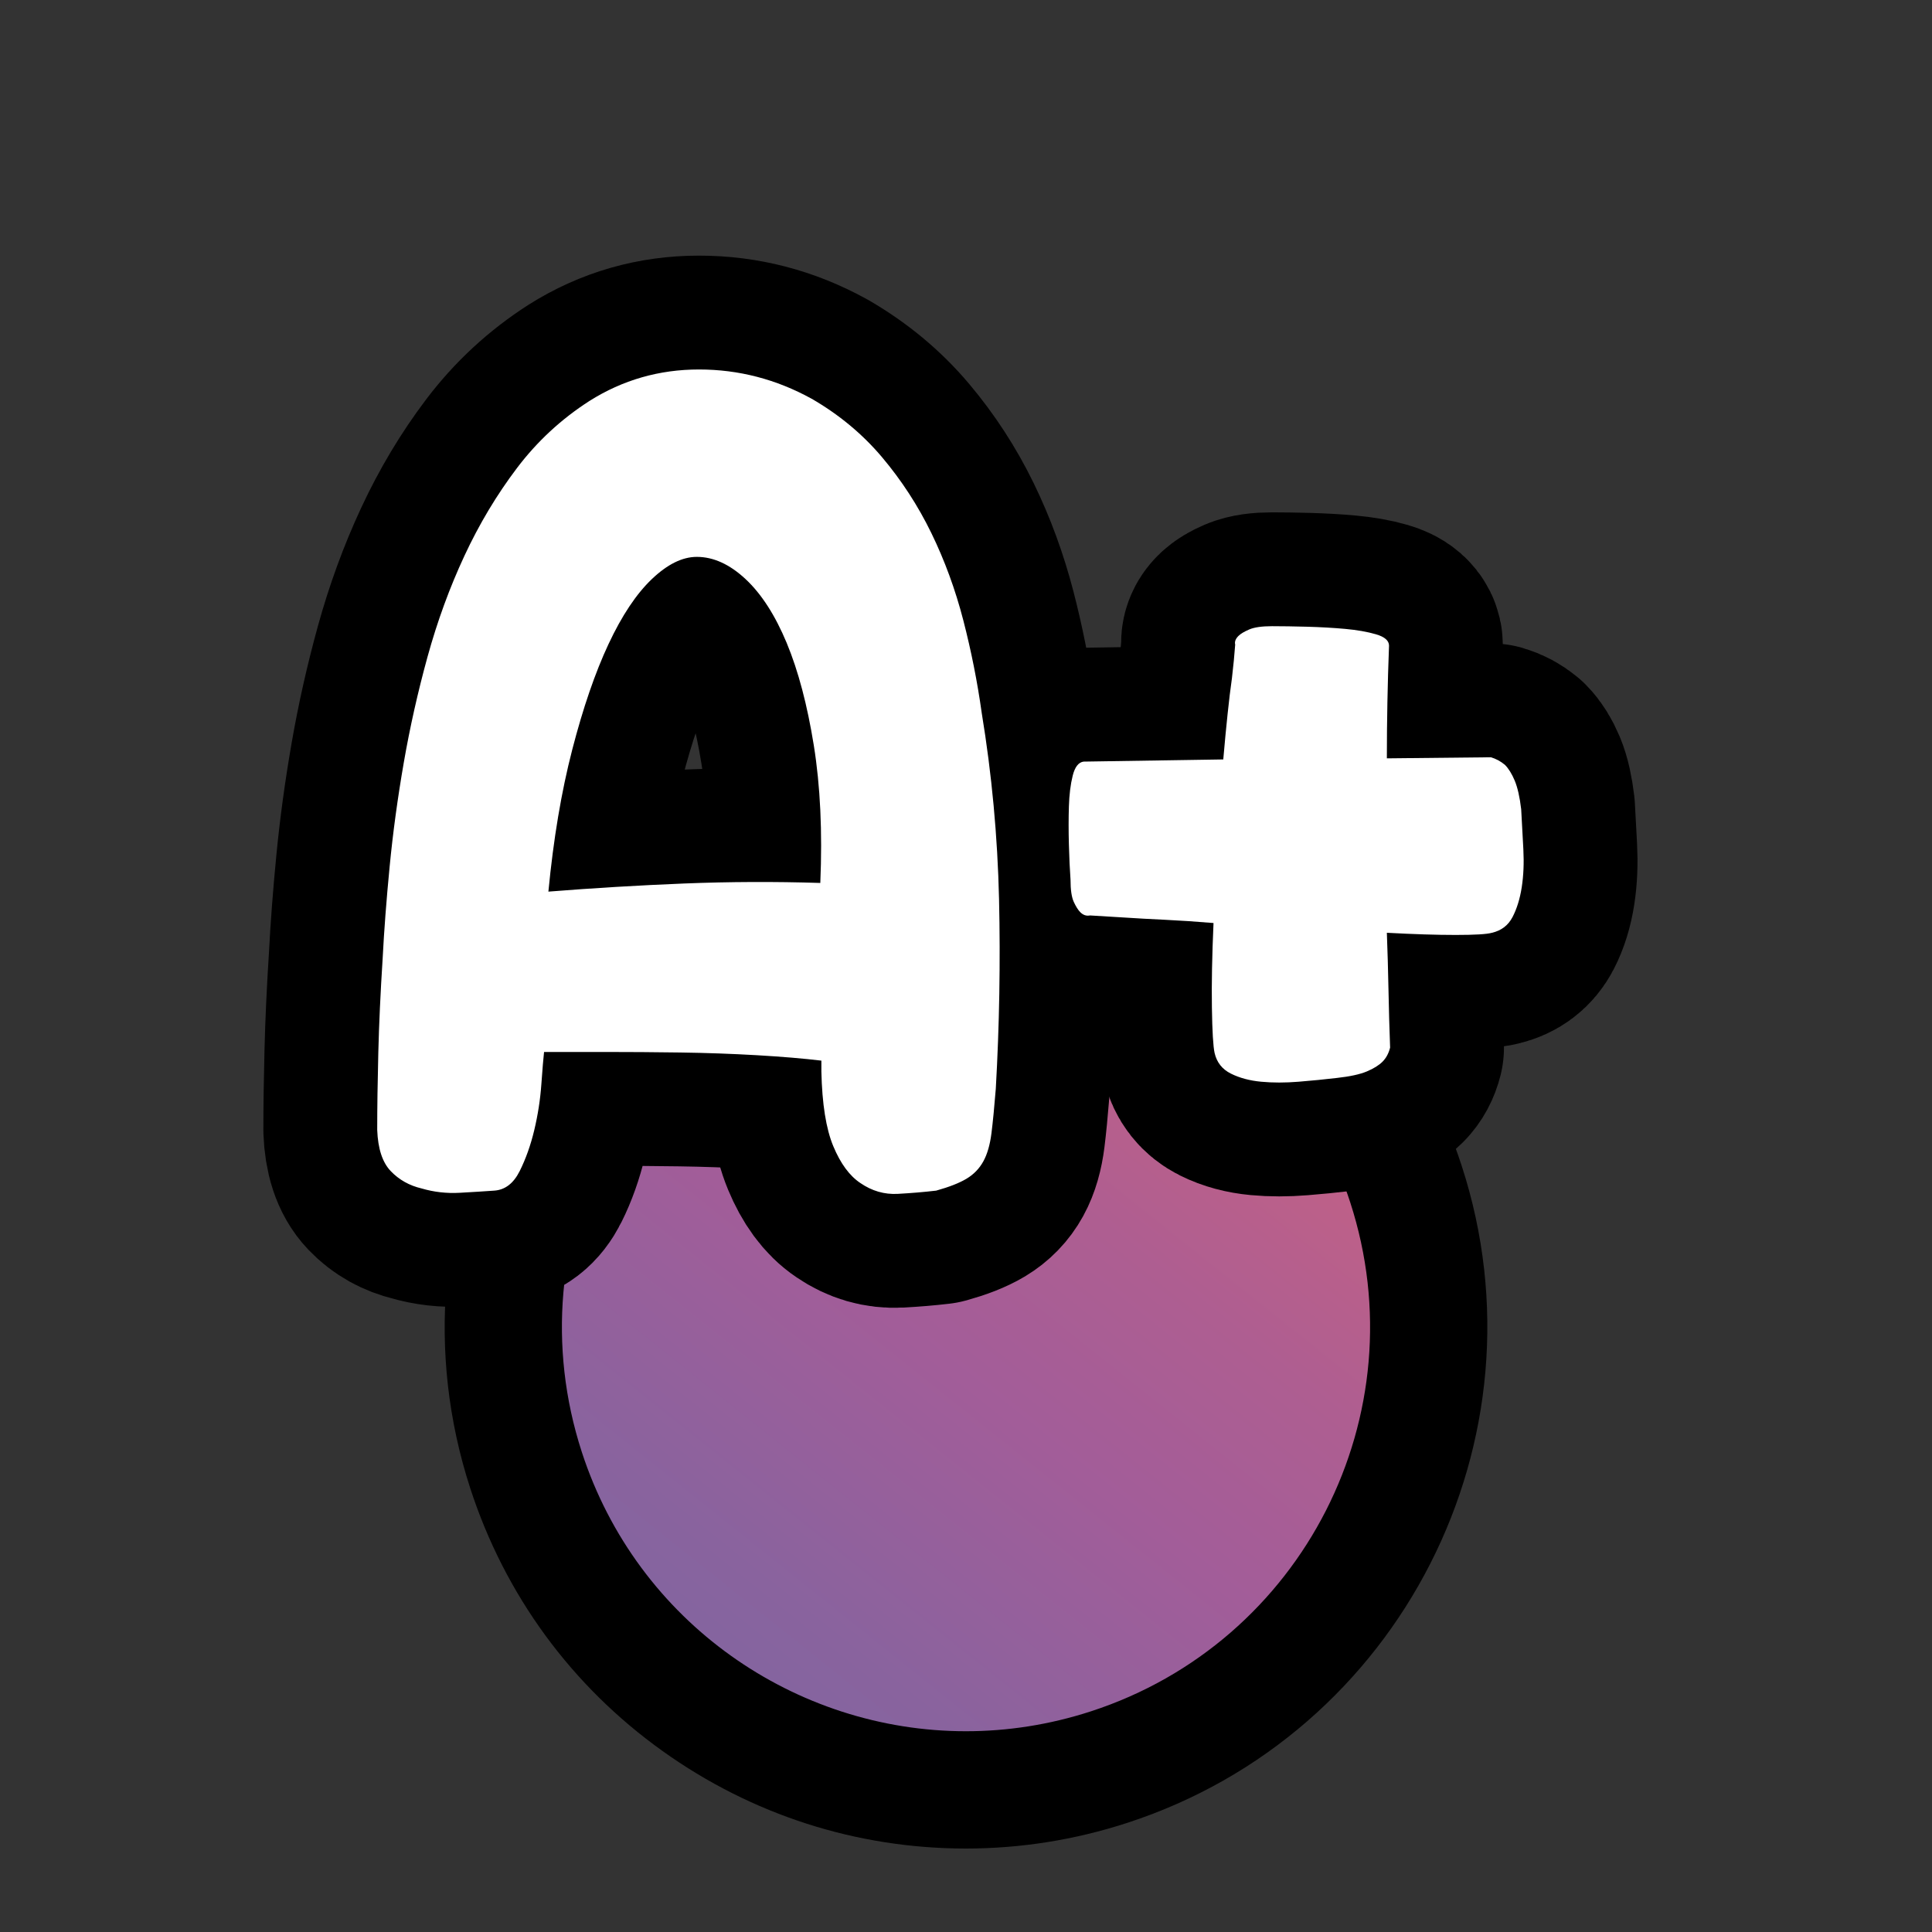 <?xml version="1.0" encoding="UTF-8"?>
<svg id="Pattern" xmlns="http://www.w3.org/2000/svg" xmlns:xlink="http://www.w3.org/1999/xlink" viewBox="0 0 280 280">
  <rect x="0" y="0" width="280" height="280" fill="#333333" stroke="none"/>
  <defs>
    <linearGradient id="linear-gradient" x1="91.939" y1="252.537" x2="182.368" y2="139.273" gradientUnits="userSpaceOnUse">
      <stop offset="0" stop-color="#7d67a2"/>
      <stop offset=".206" stop-color="#89639e"/>
      <stop offset=".489" stop-color="#a25d99"/>
      <stop offset=".695" stop-color="#ae5e91"/>
      <stop offset="1" stop-color="#c96282"/>
    </linearGradient>
  </defs>
  <a xlink:href="https://www.notion.so/dmmnotes/Compulsive-Type-A-e4331303bb644ca4a481c9e5d536687c?pvs=4">
    <g id="A_" data-name="A+">
      <a xlink:href="https://www.notion.so/dmmnotes/Compulsive-Type-A-e4331303bb644ca4a481c9e5d536687c?pvs=4">
        <g id="A_-2" data-name="A+">
          <path d="M139.988,259.404c-29.127,0-54.748-18.625-63.755-46.345-5.534-17.033-4.104-35.201,4.026-51.159,8.131-15.958,21.989-27.793,39.022-33.328,6.734-2.188,13.709-3.297,20.731-3.297,29.127,0,54.748,18.625,63.755,46.345,5.534,17.033,4.104,35.201-4.026,51.159-8.131,15.957-21.989,27.793-39.022,33.327-6.734,2.188-13.709,3.298-20.732,3.298Z" fill="url(#linear-gradient)" stroke-width="0"/>
          <path d="M140.012,133.775c24.681-.001,47.632,15.729,55.671,40.472,9.992,30.753-6.837,63.783-37.59,73.776-6.01,1.953-12.109,2.881-18.104,2.881-24.681,0-47.632-15.729-55.671-40.472-9.992-30.753,6.837-63.783,37.59-73.776,6.01-1.953,12.109-2.881,18.104-2.881M140.014,116.775h-.002c-7.916 0-15.774,1.25-23.357,3.713-39.619,12.873-61.378,55.578-48.505,95.197,5.029,15.478,14.669,28.65,27.877,38.091,12.93,9.242,28.131,14.128,43.962,14.128,7.916,0,15.774-1.249,23.358-3.713,39.619-12.873,61.378-55.578,48.505-95.197-5.029-15.477-14.668-28.649-27.876-38.09-12.93-9.243-28.131-14.128-43.961-14.128h0Z" fill="#000" stroke-width="0"/>
        </g>
      </a>
      <a xlink:href="https://www.notion.so/dmmnotes/Compulsive-Type-A-e4331303bb644ca4a481c9e5d536687c?pvs=4">
        <g>
          <g>
            <path d="M117.628,57.785c3.977,2.303,7.379,5.129,10.205,8.478,2.826,3.352,5.206,7.014,7.144,10.99,1.936,3.979,3.479,8.19,4.631,12.639,1.15,4.449,2.041,8.924,2.669,13.423,1.464,8.897,2.301,17.898,2.512,27.004.208,9.106.051,18.267-.471,27.476-.211,2.617-.419,4.764-.628,6.437-.211,1.676-.604,3.037-1.178,4.082-.576,1.048-1.388,1.885-2.433,2.513-1.048.628-2.512,1.202-4.396,1.727-1.781.209-3.638.365-5.574.471-1.938.104-3.744-.419-5.417-1.569-1.57-1.045-2.88-2.826-3.925-5.338-1.048-2.513-1.624-6.123-1.727-10.833v-1.57c-2.618-.314-5.73-.574-9.342-.785-3.611-.208-7.3-.339-11.068-.393-3.768-.052-7.406-.078-10.912-.078h-8.87c-.105.941-.236,2.512-.393,4.71-.157,2.198-.498,4.396-1.021,6.594-.525,2.198-1.231,4.188-2.12,5.966-.891,1.781-2.12,2.721-3.689,2.826-1.467.104-3.14.209-5.024.314-1.884.103-3.717-.105-5.495-.628-1.781-.418-3.272-1.257-4.475-2.513-1.205-1.256-1.859-3.243-1.962-5.966,0-3.243.052-6.959.157-11.146.103-4.186.314-8.738.628-13.659.208-4.082.549-8.557,1.021-13.424.471-4.867,1.15-9.864,2.041-14.993.888-5.127,2.041-10.257,3.454-15.387,1.413-5.127,3.192-9.993,5.338-14.601,2.144-4.604,4.683-8.844,7.614-12.717,2.929-3.871,6.437-7.116,10.519-9.734,4.813-3.034,10.1-4.553,15.857-4.553,5.755,0,11.199,1.413,16.328,4.239ZM79.478,129.22c6.594-.522,13.161-.915,19.703-1.178,6.54-.26,13.11-.287,19.704-.078.314-7.431,0-14.076-.942-19.939-.942-5.86-2.252-10.806-3.925-14.836-1.676-4.028-3.665-7.116-5.966-9.263-2.303-2.145-4.658-3.219-7.065-3.219-2.095,0-4.266,1.074-6.516,3.219-2.252,2.146-4.344,5.286-6.28,9.42-1.938,4.136-3.689,9.238-5.259,15.307-1.57,6.072-2.723,12.929-3.454,20.567Z" fill="none" stroke="#000" stroke-linecap="round" stroke-linejoin="round" stroke-width="33"/>
            <path d="M220.462,117.288c.103,1.884.208,3.821.314,5.809.103,1.989.024,3.822-.236,5.495-.262,1.676-.707,3.115-1.334,4.317-.628,1.205-1.624,1.963-2.983,2.276-.733.211-2.487.314-5.259.314-2.775,0-6.099-.104-9.97-.314.103,2.724.182,5.471.235,8.243.052,2.774.13,5.573.236,8.399-.211.839-.577,1.519-1.099,2.041-.525.524-1.283.996-2.276,1.413-.996.419-2.434.733-4.318.941-1.781.211-3.638.393-5.573.55-1.938.157-3.744.157-5.417,0-1.675-.157-3.14-.55-4.396-1.178s-2.041-1.621-2.355-2.982c-.211-.942-.341-3.141-.393-6.595-.054-3.454.024-7.536.235-12.246-2.512-.208-4.867-.365-7.065-.471-2.198-.103-4.082-.208-5.652-.313-1.884-.104-3.611-.209-5.181-.314-.525.105-.996-.052-1.413-.471-.314-.314-.628-.81-.942-1.492-.314-.679-.471-1.751-.471-3.218-.105-1.465-.184-3.165-.236-5.103-.054-1.936-.054-3.769,0-5.495.052-1.728.236-3.219.55-4.475s.836-1.936,1.57-2.041l20.253-.314c.208-2.406.417-4.604.628-6.594.208-1.987.417-3.714.628-5.181.208-1.778.366-3.4.471-4.867-.105-.417.052-.837.471-1.256.314-.314.836-.628,1.57-.942.731-.313,1.83-.471,3.297-.471,1.465,0,3.165.027,5.103.078,1.936.055,3.768.157,5.495.314s3.218.419,4.475.785c1.256.368,1.884.917,1.884,1.648-.105,2.723-.184,5.443-.235,8.164-.054,2.723-.079,5.443-.079,8.164l15.072-.157c.731.211,1.413.576,2.041,1.099.522.525.993,1.283,1.413,2.276.417.996.731,2.383.942,4.161Z" fill="none" stroke="#000" stroke-linecap="round" stroke-linejoin="round" stroke-width="33"/>
          </g>
          <g>
            <path d="M117.628,57.785c3.977,2.303,7.379,5.129,10.205,8.478,2.826,3.352,5.206,7.014,7.144,10.99,1.936,3.979,3.479,8.19,4.631,12.639,1.15,4.449,2.041,8.924,2.669,13.423,1.464,8.897,2.301,17.898,2.512,27.004.208,9.106.051,18.267-.471,27.476-.211,2.617-.419,4.764-.628,6.437-.211,1.676-.604,3.037-1.178,4.082-.576,1.048-1.388,1.885-2.433,2.513-1.048.628-2.512,1.202-4.396,1.727-1.781.209-3.638.365-5.574.471-1.938.104-3.744-.419-5.417-1.569-1.57-1.045-2.88-2.826-3.925-5.338-1.048-2.513-1.624-6.123-1.727-10.833v-1.57c-2.618-.314-5.73-.574-9.342-.785-3.611-.208-7.3-.339-11.068-.393-3.768-.052-7.406-.078-10.912-.078h-8.87c-.105.941-.236,2.512-.393,4.71-.157,2.198-.498,4.396-1.021,6.594-.525,2.198-1.231,4.188-2.12,5.966-.891,1.781-2.12,2.721-3.689,2.826-1.467.104-3.14.209-5.024.314-1.884.103-3.717-.105-5.495-.628-1.781-.418-3.272-1.257-4.475-2.513-1.205-1.256-1.859-3.243-1.962-5.966,0-3.243.052-6.959.157-11.146.103-4.186.314-8.738.628-13.659.208-4.082.549-8.557,1.021-13.424.471-4.867,1.15-9.864,2.041-14.993.888-5.127,2.041-10.257,3.454-15.387,1.413-5.127,3.192-9.993,5.338-14.601,2.144-4.604,4.683-8.844,7.614-12.717,2.929-3.871,6.437-7.116,10.519-9.734,4.813-3.034,10.1-4.553,15.857-4.553,5.755,0,11.199,1.413,16.328,4.239ZM79.478,129.22c6.594-.522,13.161-.915,19.703-1.178,6.54-.26,13.11-.287,19.704-.078.314-7.431,0-14.076-.942-19.939-.942-5.86-2.252-10.806-3.925-14.836-1.676-4.028-3.665-7.116-5.966-9.263-2.303-2.145-4.658-3.219-7.065-3.219-2.095,0-4.266,1.074-6.516,3.219-2.252,2.146-4.344,5.286-6.28,9.42-1.938,4.136-3.689,9.238-5.259,15.307-1.57,6.072-2.723,12.929-3.454,20.567Z" fill="#fff" stroke-width="0"/>
            <path d="M220.462,117.288c.103,1.884.208,3.821.314,5.809.103,1.989.024,3.822-.236,5.495-.262,1.676-.707,3.115-1.334,4.317-.628,1.205-1.624,1.963-2.983,2.276-.733.211-2.487.314-5.259.314-2.775,0-6.099-.104-9.97-.314.103,2.724.182,5.471.235,8.243.052,2.774.13,5.573.236,8.399-.211.839-.577,1.519-1.099,2.041-.525.524-1.283.996-2.276,1.413-.996.419-2.434.733-4.318.941-1.781.211-3.638.393-5.573.55-1.938.157-3.744.157-5.417,0-1.675-.157-3.14-.55-4.396-1.178s-2.041-1.621-2.355-2.982c-.211-.942-.341-3.141-.393-6.595-.054-3.454.024-7.536.235-12.246-2.512-.208-4.867-.365-7.065-.471-2.198-.103-4.082-.208-5.652-.313-1.884-.104-3.611-.209-5.181-.314-.525.105-.996-.052-1.413-.471-.314-.314-.628-.81-.942-1.492-.314-.679-.471-1.751-.471-3.218-.105-1.465-.184-3.165-.236-5.103-.054-1.936-.054-3.769,0-5.495.052-1.728.236-3.219.55-4.475s.836-1.936,1.57-2.041l20.253-.314c.208-2.406.417-4.604.628-6.594.208-1.987.417-3.714.628-5.181.208-1.778.366-3.4.471-4.867-.105-.417.052-.837.471-1.256.314-.314.836-.628,1.57-.942.731-.313,1.83-.471,3.297-.471,1.465,0,3.165.027,5.103.078,1.936.055,3.768.157,5.495.314s3.218.419,4.475.785c1.256.368,1.884.917,1.884,1.648-.105,2.723-.184,5.443-.235,8.164-.054,2.723-.079,5.443-.079,8.164l15.072-.157c.731.211,1.413.576,2.041,1.099.522.525.993,1.283,1.413,2.276.417.996.731,2.383.942,4.161Z" fill="#fff" stroke-width="0"/>
          </g>
        </g>
      </a>
    </g>
  </a>
</svg>
